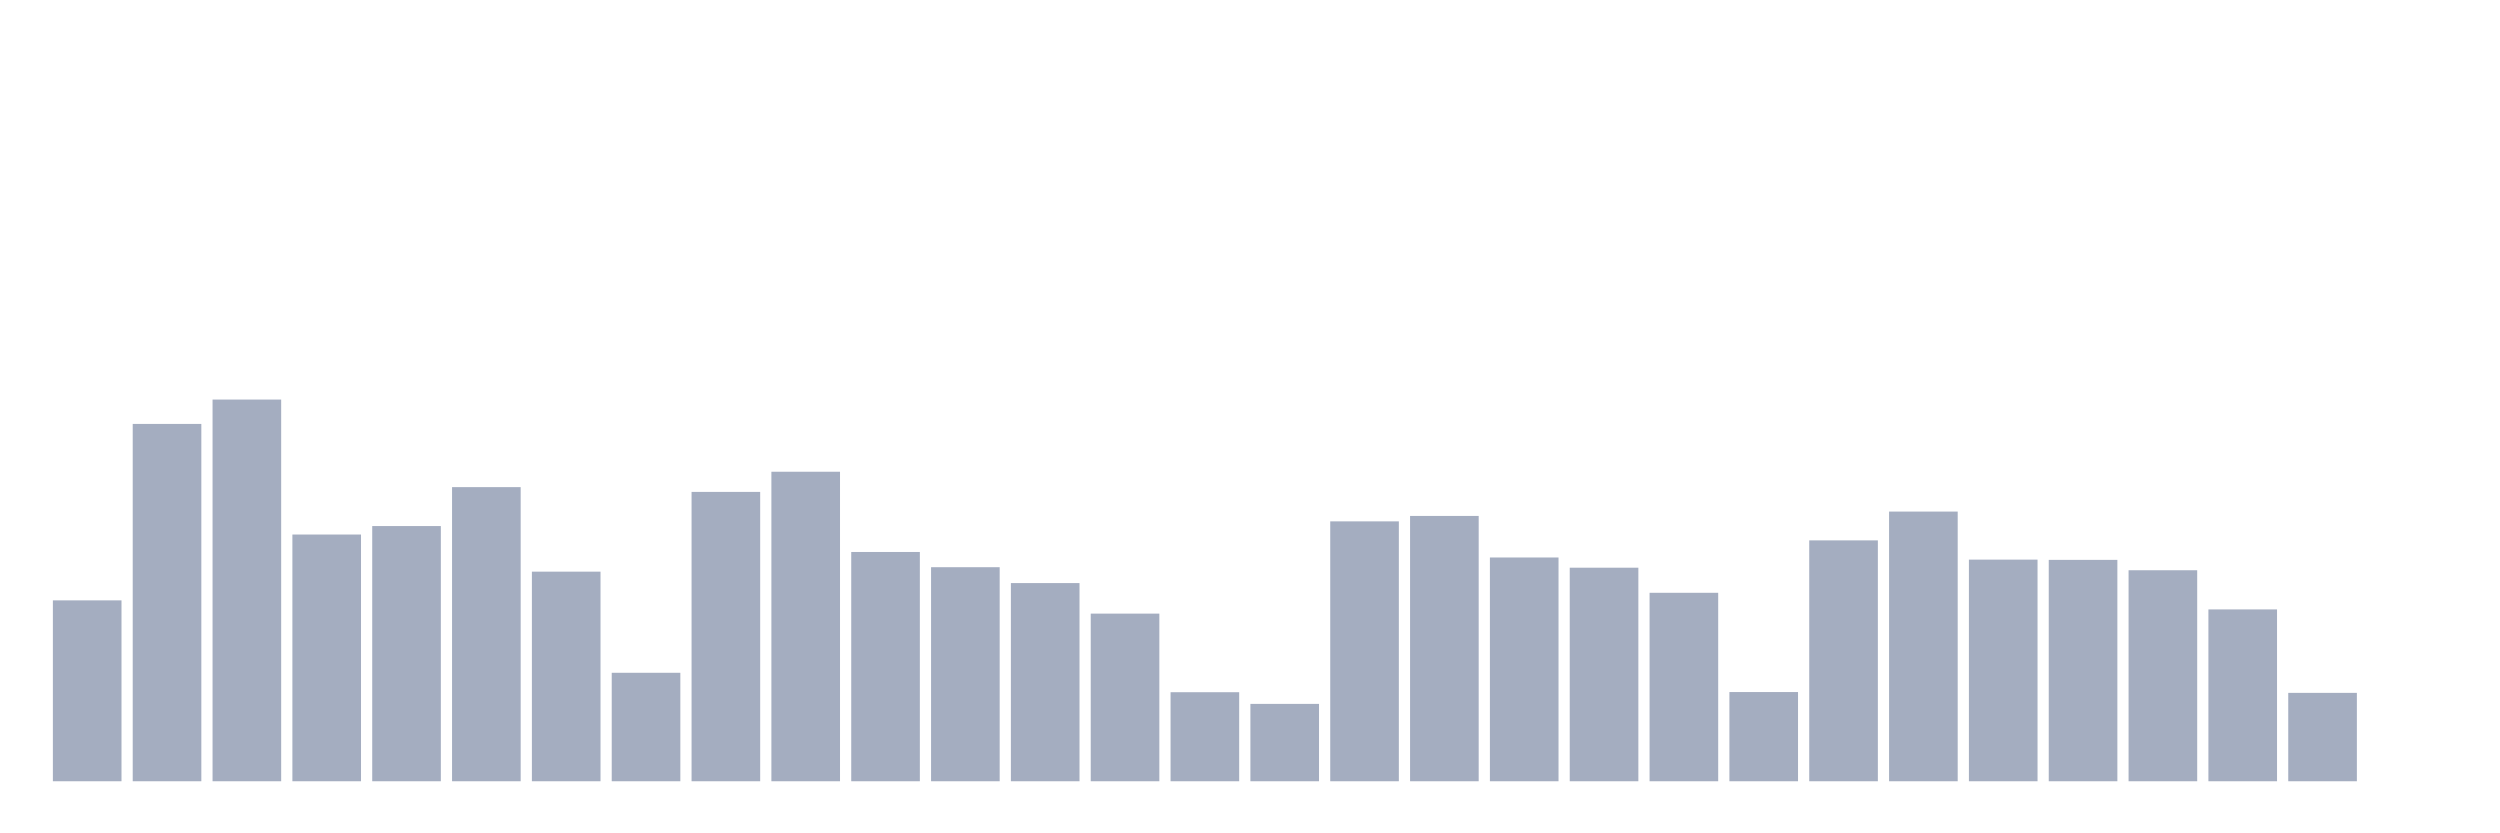 <svg xmlns="http://www.w3.org/2000/svg" viewBox="0 0 480 160"><g transform="translate(10,10)"><rect class="bar" x="0.153" width="13.175" y="105.27" height="34.73" fill="rgb(164,173,192)"></rect><rect class="bar" x="15.482" width="13.175" y="71.394" height="68.606" fill="rgb(164,173,192)"></rect><rect class="bar" x="30.81" width="13.175" y="66.717" height="73.283" fill="rgb(164,173,192)"></rect><rect class="bar" x="46.138" width="13.175" y="92.63" height="47.37" fill="rgb(164,173,192)"></rect><rect class="bar" x="61.466" width="13.175" y="91.003" height="48.997" fill="rgb(164,173,192)"></rect><rect class="bar" x="76.794" width="13.175" y="83.529" height="56.471" fill="rgb(164,173,192)"></rect><rect class="bar" x="92.123" width="13.175" y="99.756" height="40.244" fill="rgb(164,173,192)"></rect><rect class="bar" x="107.451" width="13.175" y="119.175" height="20.825" fill="rgb(164,173,192)"></rect><rect class="bar" x="122.779" width="13.175" y="84.445" height="55.555" fill="rgb(164,173,192)"></rect><rect class="bar" x="138.107" width="13.175" y="80.574" height="59.426" fill="rgb(164,173,192)"></rect><rect class="bar" x="153.436" width="13.175" y="95.98" height="44.02" fill="rgb(164,173,192)"></rect><rect class="bar" x="168.764" width="13.175" y="98.903" height="41.097" fill="rgb(164,173,192)"></rect><rect class="bar" x="184.092" width="13.175" y="101.952" height="38.048" fill="rgb(164,173,192)"></rect><rect class="bar" x="199.42" width="13.175" y="107.814" height="32.186" fill="rgb(164,173,192)"></rect><rect class="bar" x="214.748" width="13.175" y="122.904" height="17.096" fill="rgb(164,173,192)"></rect><rect class="bar" x="230.077" width="13.175" y="125.147" height="14.853" fill="rgb(164,173,192)"></rect><rect class="bar" x="245.405" width="13.175" y="90.102" height="49.898" fill="rgb(164,173,192)"></rect><rect class="bar" x="260.733" width="13.175" y="89.059" height="50.941" fill="rgb(164,173,192)"></rect><rect class="bar" x="276.061" width="13.175" y="97.038" height="42.962" fill="rgb(164,173,192)"></rect><rect class="bar" x="291.39" width="13.175" y="98.998" height="41.002" fill="rgb(164,173,192)"></rect><rect class="bar" x="306.718" width="13.175" y="103.817" height="36.183" fill="rgb(164,173,192)"></rect><rect class="bar" x="322.046" width="13.175" y="122.872" height="17.128" fill="rgb(164,173,192)"></rect><rect class="bar" x="337.374" width="13.175" y="93.752" height="46.248" fill="rgb(164,173,192)"></rect><rect class="bar" x="352.702" width="13.175" y="88.222" height="51.778" fill="rgb(164,173,192)"></rect><rect class="bar" x="368.031" width="13.175" y="97.449" height="42.551" fill="rgb(164,173,192)"></rect><rect class="bar" x="383.359" width="13.175" y="97.497" height="42.503" fill="rgb(164,173,192)"></rect><rect class="bar" x="398.687" width="13.175" y="99.487" height="40.513" fill="rgb(164,173,192)"></rect><rect class="bar" x="414.015" width="13.175" y="107.008" height="32.992" fill="rgb(164,173,192)"></rect><rect class="bar" x="429.344" width="13.175" y="123.03" height="16.97" fill="rgb(164,173,192)"></rect><rect class="bar" x="444.672" width="13.175" y="140" height="0" fill="rgb(164,173,192)"></rect></g></svg>